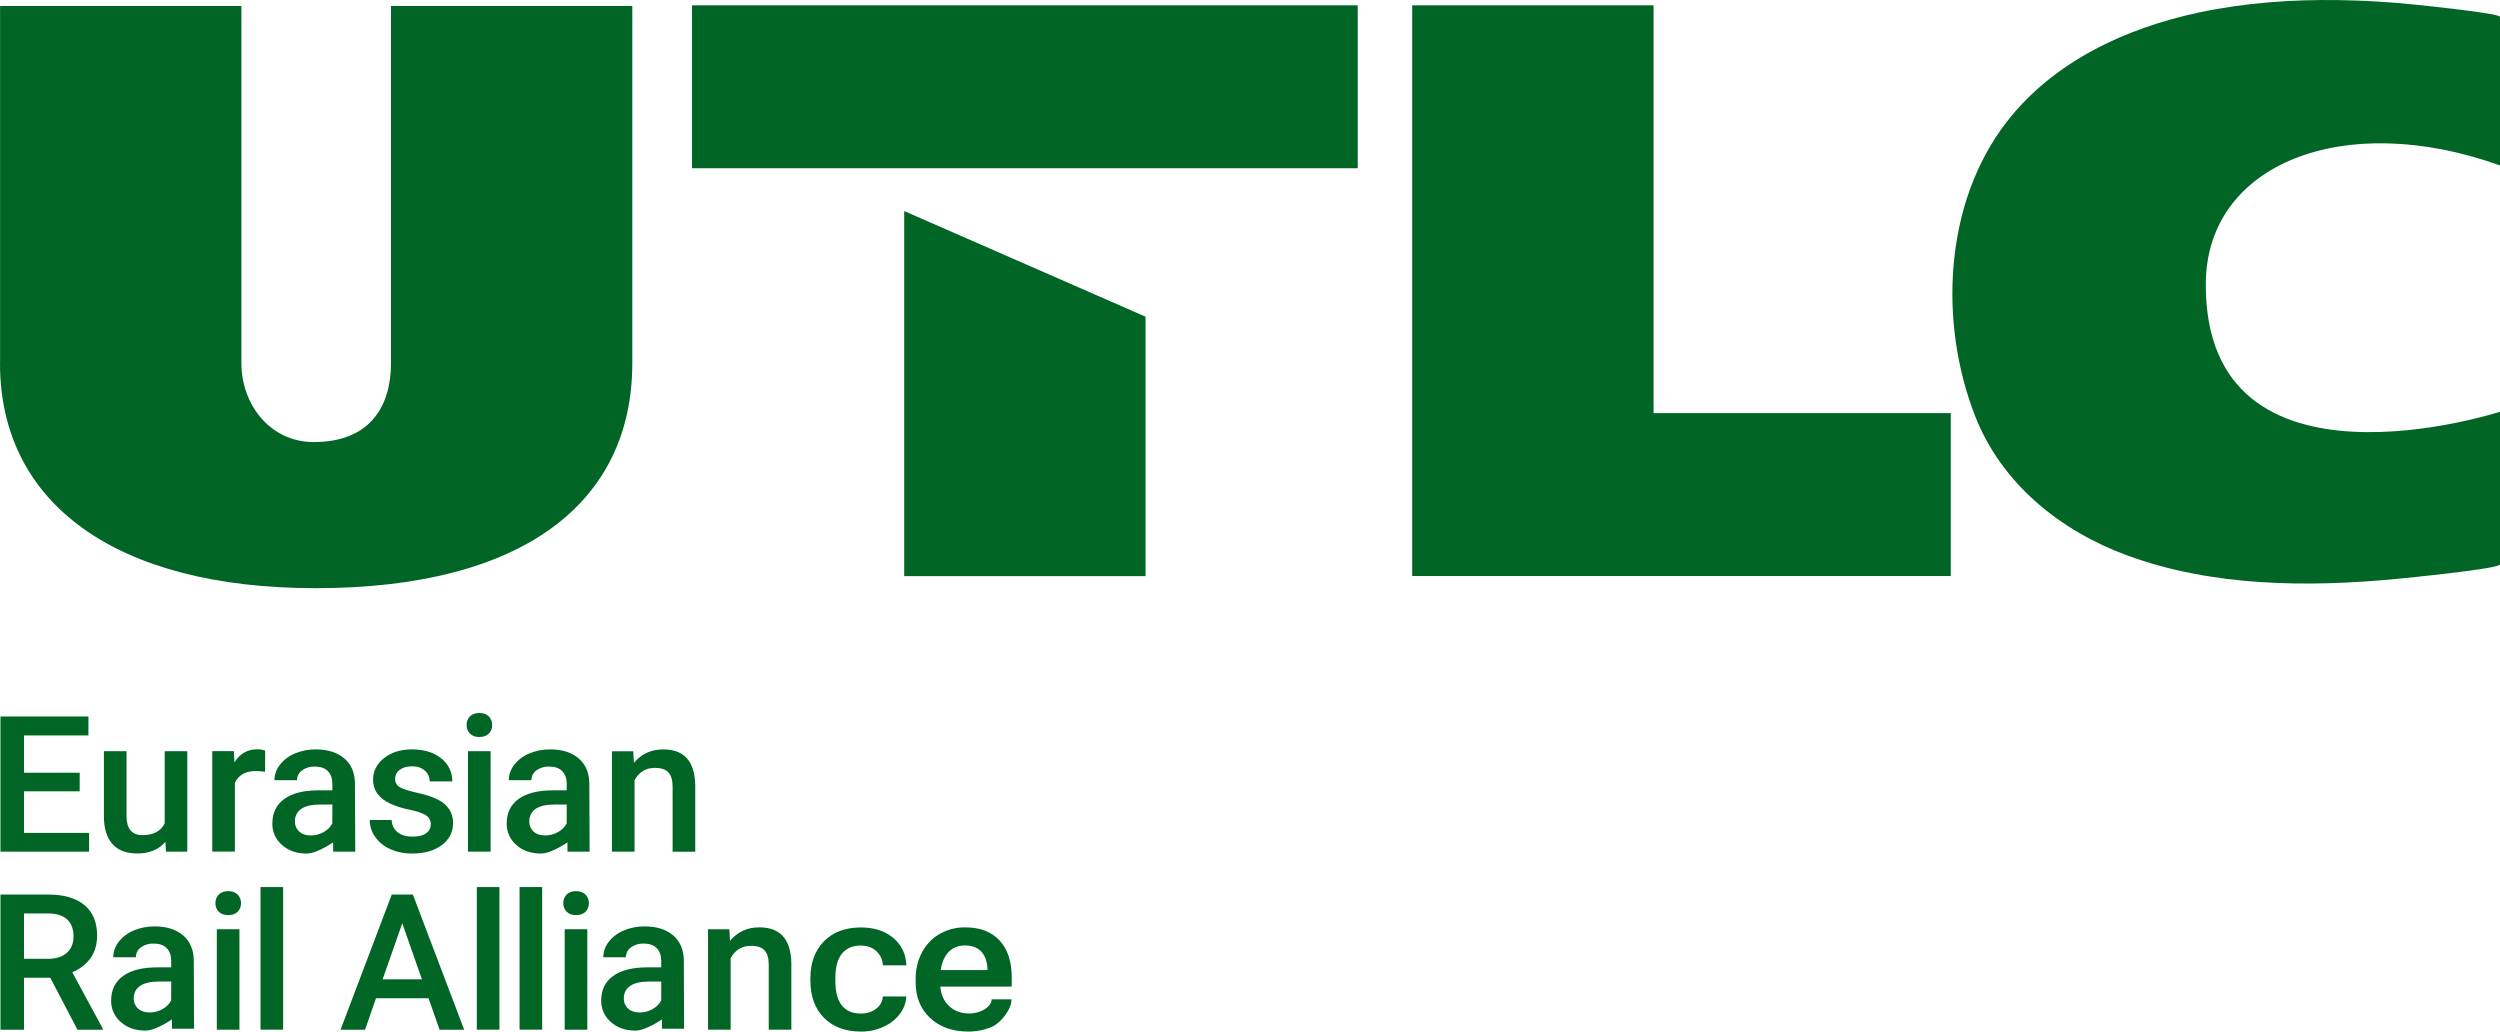 <svg width="206" height="85" viewBox="0 0 206 85" fill="none" xmlns="http://www.w3.org/2000/svg">
<g clip-path="url(#clip0_6015_9249)">
<path d="M7.341 68.631H1.98V65.204H6.566V63.674H1.98V60.6H7.287V59.039H0.039V70.176H7.341V68.631Z" fill="#006525"/>
<path d="M11.299 70.328C12.307 70.328 13.084 70.007 13.632 69.364L13.677 70.175H15.434V61.898H13.57V67.844C13.253 68.492 12.642 68.816 11.737 68.815C10.863 68.815 10.426 68.29 10.425 67.239V61.898H8.562V67.261C8.562 68.255 8.793 69.014 9.255 69.538C9.717 70.062 10.399 70.325 11.299 70.328Z" fill="#006525"/>
<path d="M21.847 61.85C21.636 61.773 21.412 61.736 21.188 61.743C20.389 61.743 19.765 62.103 19.316 62.822L19.27 61.896H17.49V70.173H19.355V64.512C19.651 63.859 20.227 63.533 21.08 63.533C21.335 63.533 21.59 63.553 21.841 63.595L21.847 61.85Z" fill="#006525"/>
<path d="M29.248 64.535C29.233 63.649 28.936 62.965 28.358 62.481C27.781 61.997 27.006 61.754 26.034 61.75C25.437 61.742 24.846 61.856 24.297 62.087C23.812 62.285 23.388 62.606 23.066 63.017C22.776 63.379 22.616 63.827 22.613 64.29H24.476C24.475 64.133 24.511 63.978 24.581 63.837C24.652 63.697 24.756 63.576 24.884 63.484C25.186 63.261 25.555 63.149 25.93 63.166C26.422 63.166 26.788 63.294 27.027 63.552C27.266 63.809 27.386 64.152 27.387 64.581V65.124H26.246C25.023 65.124 24.084 65.36 23.427 65.832C22.771 66.303 22.442 66.98 22.442 67.863C22.436 68.195 22.504 68.526 22.641 68.829C22.777 69.133 22.979 69.404 23.231 69.621C23.758 70.096 24.438 70.333 25.272 70.333C26.128 70.333 27.45 69.408 27.45 69.408V70.18H29.273L29.248 64.535ZM27.383 67.855C27.215 68.161 26.96 68.411 26.651 68.574C26.333 68.751 25.976 68.843 25.612 68.842C25.213 68.842 24.895 68.736 24.661 68.524C24.542 68.416 24.448 68.284 24.387 68.137C24.325 67.989 24.297 67.83 24.304 67.67C24.296 67.47 24.34 67.272 24.431 67.094C24.523 66.915 24.658 66.764 24.826 66.653C25.174 66.413 25.693 66.294 26.383 66.294H27.387L27.383 67.855Z" fill="#006525"/>
<path d="M15.078 77.067C14.501 76.581 13.726 76.337 12.754 76.336C12.158 76.328 11.567 76.442 11.017 76.673C10.533 76.871 10.108 77.192 9.785 77.603C9.496 77.965 9.336 78.413 9.333 78.876H11.197C11.195 78.719 11.231 78.564 11.302 78.423C11.372 78.283 11.476 78.162 11.603 78.07C11.905 77.848 12.274 77.736 12.649 77.752C13.14 77.752 13.506 77.88 13.746 78.138C13.986 78.395 14.107 78.738 14.107 79.167V79.71H12.965C11.743 79.71 10.803 79.946 10.146 80.418C9.488 80.889 9.158 81.567 9.157 82.451C9.151 82.784 9.219 83.114 9.356 83.418C9.492 83.722 9.694 83.993 9.947 84.21C10.473 84.685 11.153 84.922 11.987 84.922C12.844 84.922 14.166 83.996 14.166 83.996V84.768H15.99L15.968 79.123C15.952 78.242 15.655 77.557 15.078 77.067ZM14.104 82.441C13.935 82.747 13.681 82.997 13.371 83.16C13.054 83.337 12.696 83.429 12.332 83.428C11.934 83.428 11.616 83.322 11.38 83.11C11.262 83.002 11.168 82.87 11.106 82.723C11.045 82.575 11.017 82.416 11.024 82.256C11.016 82.056 11.059 81.858 11.151 81.679C11.242 81.501 11.378 81.35 11.545 81.239C11.892 80.999 12.411 80.879 13.102 80.879H14.107L14.104 82.441Z" fill="#006525"/>
<path d="M55.457 77.067C54.879 76.581 54.104 76.337 53.133 76.336C52.537 76.328 51.945 76.442 51.395 76.673C50.911 76.871 50.487 77.192 50.164 77.603C49.874 77.965 49.715 78.413 49.712 78.876H51.576C51.574 78.719 51.61 78.564 51.681 78.423C51.751 78.283 51.855 78.162 51.982 78.07C52.284 77.848 52.654 77.736 53.028 77.752C53.519 77.752 53.885 77.88 54.125 78.138C54.365 78.395 54.486 78.738 54.486 79.167V79.71H53.344C52.123 79.71 51.183 79.946 50.526 80.418C49.868 80.889 49.539 81.567 49.538 82.451C49.533 82.784 49.601 83.114 49.737 83.418C49.874 83.722 50.075 83.992 50.328 84.21C50.855 84.685 51.535 84.922 52.368 84.922C53.224 84.922 54.547 83.996 54.547 83.996V84.768H56.37L56.347 79.123C56.333 78.242 56.036 77.557 55.457 77.067ZM54.486 82.441C54.317 82.747 54.062 82.997 53.753 83.16C53.435 83.337 53.077 83.429 52.714 83.428C52.315 83.428 51.998 83.322 51.762 83.11C51.644 83.002 51.55 82.87 51.488 82.723C51.427 82.575 51.398 82.416 51.406 82.256C51.398 82.056 51.442 81.857 51.533 81.679C51.624 81.501 51.761 81.35 51.928 81.239C52.275 80.999 52.794 80.879 53.485 80.879H54.489L54.486 82.441Z" fill="#006525"/>
<path d="M47.669 62.481C47.091 61.994 46.316 61.75 45.345 61.75C44.749 61.742 44.157 61.856 43.607 62.087C43.123 62.285 42.699 62.606 42.376 63.017C42.087 63.379 41.927 63.827 41.924 64.29H43.788C43.786 64.133 43.822 63.978 43.892 63.837C43.963 63.697 44.066 63.576 44.194 63.484C44.496 63.262 44.865 63.15 45.24 63.166C45.731 63.166 46.097 63.294 46.337 63.552C46.578 63.809 46.698 64.152 46.698 64.581V65.124H45.556C44.334 65.124 43.394 65.36 42.737 65.832C42.08 66.303 41.751 66.98 41.751 67.863C41.746 68.196 41.814 68.526 41.951 68.83C42.087 69.133 42.289 69.404 42.542 69.621C43.068 70.096 43.748 70.333 44.581 70.333C45.437 70.333 46.76 69.408 46.76 69.408V70.18H48.584L48.561 64.535C48.544 63.653 48.246 62.968 47.669 62.481ZM46.695 67.855C46.526 68.161 46.272 68.411 45.962 68.574C45.645 68.751 45.286 68.843 44.923 68.842C44.524 68.842 44.207 68.736 43.971 68.524C43.853 68.416 43.759 68.284 43.698 68.137C43.636 67.989 43.608 67.83 43.616 67.67C43.608 67.47 43.651 67.272 43.743 67.094C43.834 66.916 43.97 66.764 44.137 66.654C44.484 66.414 45.004 66.294 45.694 66.294H46.699L46.695 67.855Z" fill="#006525"/>
<path d="M35.11 68.66C34.856 68.846 34.483 68.939 33.99 68.939C33.483 68.939 33.076 68.82 32.771 68.583C32.465 68.346 32.298 68.008 32.271 67.569H30.464C30.464 68.066 30.62 68.55 30.909 68.954C31.223 69.397 31.653 69.746 32.151 69.963C32.723 70.216 33.344 70.342 33.969 70.331C34.972 70.331 35.782 70.1 36.401 69.639C37.02 69.178 37.33 68.575 37.329 67.83C37.341 67.431 37.236 67.037 37.026 66.697C36.79 66.356 36.471 66.081 36.098 65.898C35.681 65.677 35.107 65.485 34.376 65.325C33.645 65.164 33.159 65.006 32.919 64.85C32.806 64.781 32.713 64.683 32.65 64.566C32.587 64.45 32.555 64.319 32.559 64.186C32.554 64.037 32.588 63.89 32.655 63.758C32.723 63.625 32.823 63.511 32.946 63.427C33.203 63.237 33.537 63.143 33.946 63.143C34.387 63.143 34.739 63.261 35.005 63.498C35.133 63.608 35.235 63.745 35.304 63.899C35.373 64.053 35.407 64.221 35.404 64.389H37.268C37.276 64.022 37.197 63.658 37.038 63.327C36.879 62.996 36.643 62.707 36.351 62.484C35.74 61.995 34.939 61.75 33.946 61.75C33.016 61.75 32.249 61.99 31.645 62.469C31.042 62.949 30.74 63.545 30.741 64.259C30.741 65.111 31.206 65.761 32.136 66.21C32.643 66.441 33.176 66.61 33.724 66.714C34.358 66.847 34.812 67 35.086 67.174C35.216 67.251 35.323 67.363 35.395 67.497C35.468 67.63 35.502 67.781 35.496 67.932C35.497 68.076 35.462 68.218 35.395 68.345C35.328 68.472 35.23 68.58 35.11 68.66Z" fill="#006525"/>
<path d="M39.499 60.73C39.837 60.73 40.098 60.635 40.282 60.445C40.373 60.353 40.444 60.244 40.491 60.124C40.539 60.004 40.561 59.875 40.558 59.746C40.562 59.615 40.539 59.485 40.492 59.362C40.444 59.24 40.373 59.129 40.282 59.035C40.097 58.845 39.836 58.75 39.499 58.75C39.161 58.75 38.903 58.845 38.721 59.035C38.63 59.129 38.56 59.241 38.513 59.363C38.466 59.485 38.444 59.615 38.449 59.746C38.445 59.875 38.467 60.003 38.514 60.123C38.56 60.243 38.631 60.353 38.721 60.445C38.905 60.635 39.161 60.73 39.499 60.73Z" fill="#006525"/>
<path d="M40.427 61.898H38.563V70.175H40.427V61.898Z" fill="#006525"/>
<path d="M54.649 61.75C53.652 61.75 52.847 62.12 52.233 62.859L52.179 61.903H50.423V70.18H52.286V64.29C52.654 63.612 53.214 63.273 53.966 63.273C54.482 63.273 54.854 63.399 55.082 63.652C55.31 63.905 55.423 64.294 55.423 64.819V70.181H57.288V64.711C57.256 62.737 56.377 61.75 54.649 61.75Z" fill="#006525"/>
<path d="M7.46 78.951C7.82 78.448 8 77.825 8.001 77.08C8.001 75.988 7.652 75.153 6.954 74.576C6.257 73.999 5.261 73.71 3.967 73.711H0.039V84.848H1.98V80.565H4.143L6.383 84.848H8.466V84.753L5.953 80.112C6.554 79.874 7.077 79.472 7.46 78.951ZM5.508 78.511C5.14 78.839 4.629 79.004 3.974 79.004H1.977V75.272H4.028C4.703 75.282 5.21 75.45 5.55 75.776C5.889 76.103 6.059 76.564 6.059 77.161C6.06 77.732 5.876 78.182 5.508 78.511Z" fill="#006525"/>
<path d="M19.73 76.57H17.866V84.847H19.73V76.57Z" fill="#006525"/>
<path d="M18.802 73.43C18.464 73.43 18.205 73.525 18.023 73.714C17.933 73.809 17.862 73.921 17.815 74.043C17.768 74.165 17.746 74.295 17.75 74.426C17.747 74.555 17.769 74.683 17.816 74.803C17.863 74.924 17.933 75.033 18.023 75.126C18.204 75.312 18.464 75.405 18.802 75.405C19.14 75.405 19.401 75.312 19.584 75.126C19.675 75.034 19.747 74.924 19.794 74.804C19.841 74.684 19.864 74.555 19.86 74.426C19.864 74.295 19.842 74.164 19.795 74.042C19.747 73.92 19.676 73.808 19.584 73.714C19.401 73.525 19.14 73.43 18.802 73.43Z" fill="#006525"/>
<path d="M23.329 73.094H21.466V84.844H23.329V73.094Z" fill="#006525"/>
<path d="M32.281 73.711L28.061 84.848H30.079L30.984 82.255H35.31L36.223 84.848H38.247L34.021 73.711H32.281ZM31.53 80.695L33.147 76.075L34.764 80.695H31.53Z" fill="#006525"/>
<path d="M41.153 73.094H39.289V84.844H41.153V73.094Z" fill="#006525"/>
<path d="M44.676 73.094H42.812V84.844H44.676V73.094Z" fill="#006525"/>
<path d="M47.466 73.43C47.128 73.43 46.868 73.525 46.687 73.714C46.596 73.809 46.526 73.921 46.479 74.043C46.432 74.165 46.41 74.295 46.415 74.426C46.411 74.555 46.433 74.683 46.48 74.803C46.526 74.924 46.597 75.033 46.687 75.126C46.869 75.312 47.128 75.405 47.466 75.405C47.803 75.405 48.064 75.312 48.248 75.126C48.339 75.034 48.41 74.924 48.458 74.804C48.505 74.684 48.528 74.555 48.524 74.426C48.528 74.295 48.506 74.164 48.458 74.042C48.411 73.92 48.339 73.808 48.248 73.714C48.065 73.525 47.804 73.43 47.466 73.43Z" fill="#006525"/>
<path d="M48.395 76.57H46.531V84.847H48.395V76.57Z" fill="#006525"/>
<path d="M62.569 76.414C61.571 76.414 60.766 76.784 60.153 77.524L60.099 76.57H58.343V84.846H60.206V78.954C60.574 78.276 61.134 77.937 61.886 77.937C62.402 77.937 62.774 78.063 63.002 78.316C63.23 78.569 63.343 78.958 63.343 79.483V84.845H65.207V79.375C65.175 77.402 64.296 76.415 62.569 76.414Z" fill="#006525"/>
<path d="M69.385 78.568C69.746 78.133 70.26 77.915 70.926 77.914C71.444 77.914 71.872 78.067 72.208 78.373C72.372 78.522 72.505 78.702 72.597 78.903C72.69 79.104 72.74 79.322 72.745 79.543H74.683C74.649 78.61 74.289 77.857 73.604 77.283C72.919 76.71 72.032 76.422 70.941 76.422C69.655 76.422 68.64 76.801 67.897 77.56C67.154 78.319 66.78 79.326 66.776 80.582V80.772C66.776 82.092 67.151 83.127 67.902 83.876C68.652 84.626 69.666 85.001 70.946 85.001C71.582 85.007 72.212 84.873 72.791 84.611C73.325 84.378 73.791 84.014 74.144 83.552C74.466 83.137 74.652 82.634 74.678 82.11H72.745C72.734 82.306 72.68 82.498 72.586 82.671C72.492 82.844 72.362 82.995 72.203 83.112C71.865 83.382 71.439 83.517 70.926 83.517C70.248 83.517 69.731 83.296 69.372 82.853C69.014 82.41 68.835 81.741 68.835 80.844V80.547C68.841 79.662 69.024 79.002 69.385 78.568Z" fill="#006525"/>
<path d="M83.366 80.546C83.366 79.23 83.032 78.213 82.363 77.493C81.695 76.773 80.748 76.414 79.522 76.414C78.788 76.406 78.066 76.594 77.429 76.958C76.808 77.315 76.301 77.841 75.969 78.476C75.614 79.16 75.435 79.921 75.449 80.691V80.921C75.449 82.154 75.847 83.142 76.644 83.884C77.44 84.626 78.479 84.997 79.76 84.998C80.457 85.008 81.148 84.869 81.786 84.588C82.388 84.316 83.35 83.238 83.35 82.345H81.71C81.71 82.968 80.795 83.513 79.868 83.513C79.208 83.513 78.66 83.314 78.225 82.916C77.789 82.519 77.541 81.978 77.481 81.295H83.363L83.366 80.546ZM81.368 79.934H77.516C77.611 79.296 77.829 78.799 78.169 78.442C78.51 78.084 78.958 77.906 79.513 77.907C80.073 77.907 80.512 78.065 80.828 78.381C81.145 78.697 81.325 79.169 81.369 79.795L81.368 79.934Z" fill="#006525"/>
<path d="M136.253 0.438H116.366V34.041V47.465H136.253H160.743V34.041H136.253V0.438Z" fill="#006525"/>
<path d="M74.506 47.472H94.392V26.095L74.506 17.391V47.472Z" fill="#006525"/>
<path d="M111.877 0.438H57.023V13.862H111.877V0.438Z" fill="#006525"/>
<path d="M32.217 29.932C32.217 33.339 30.613 36.426 25.844 36.426C22.243 36.426 19.889 33.306 19.892 29.932V0.492H0.006V29.932H0C0 41.494 9.551 48.466 26.007 48.466C43.115 48.466 52.102 41.407 52.102 29.932V0.492H32.217V29.932Z" fill="#006525"/>
<path d="M206 13.633V1.387C206 1.102 199.802 0.465 199.189 0.4C197.028 0.175 194.858 0.037 192.686 0.007C188.836 -0.048 184.963 0.229 181.192 1.031C175.152 2.316 169.207 5.07 165.352 10.043C160.176 16.722 159.749 26.57 162.739 34.254C164.911 39.84 169.758 43.74 175.287 45.769C182.297 48.34 190.093 48.403 197.439 47.705C198.214 47.631 206 46.868 206 46.505V33.928C206 33.928 181.636 41.836 181.758 23.341C181.823 13.49 193.134 9.012 206 13.633Z" fill="#006525"/>
</g>
<defs>
<clipPath id="clip0_6015_9249">
<rect width="206" height="85" fill="white"/>
</clipPath>
</defs>
</svg>
